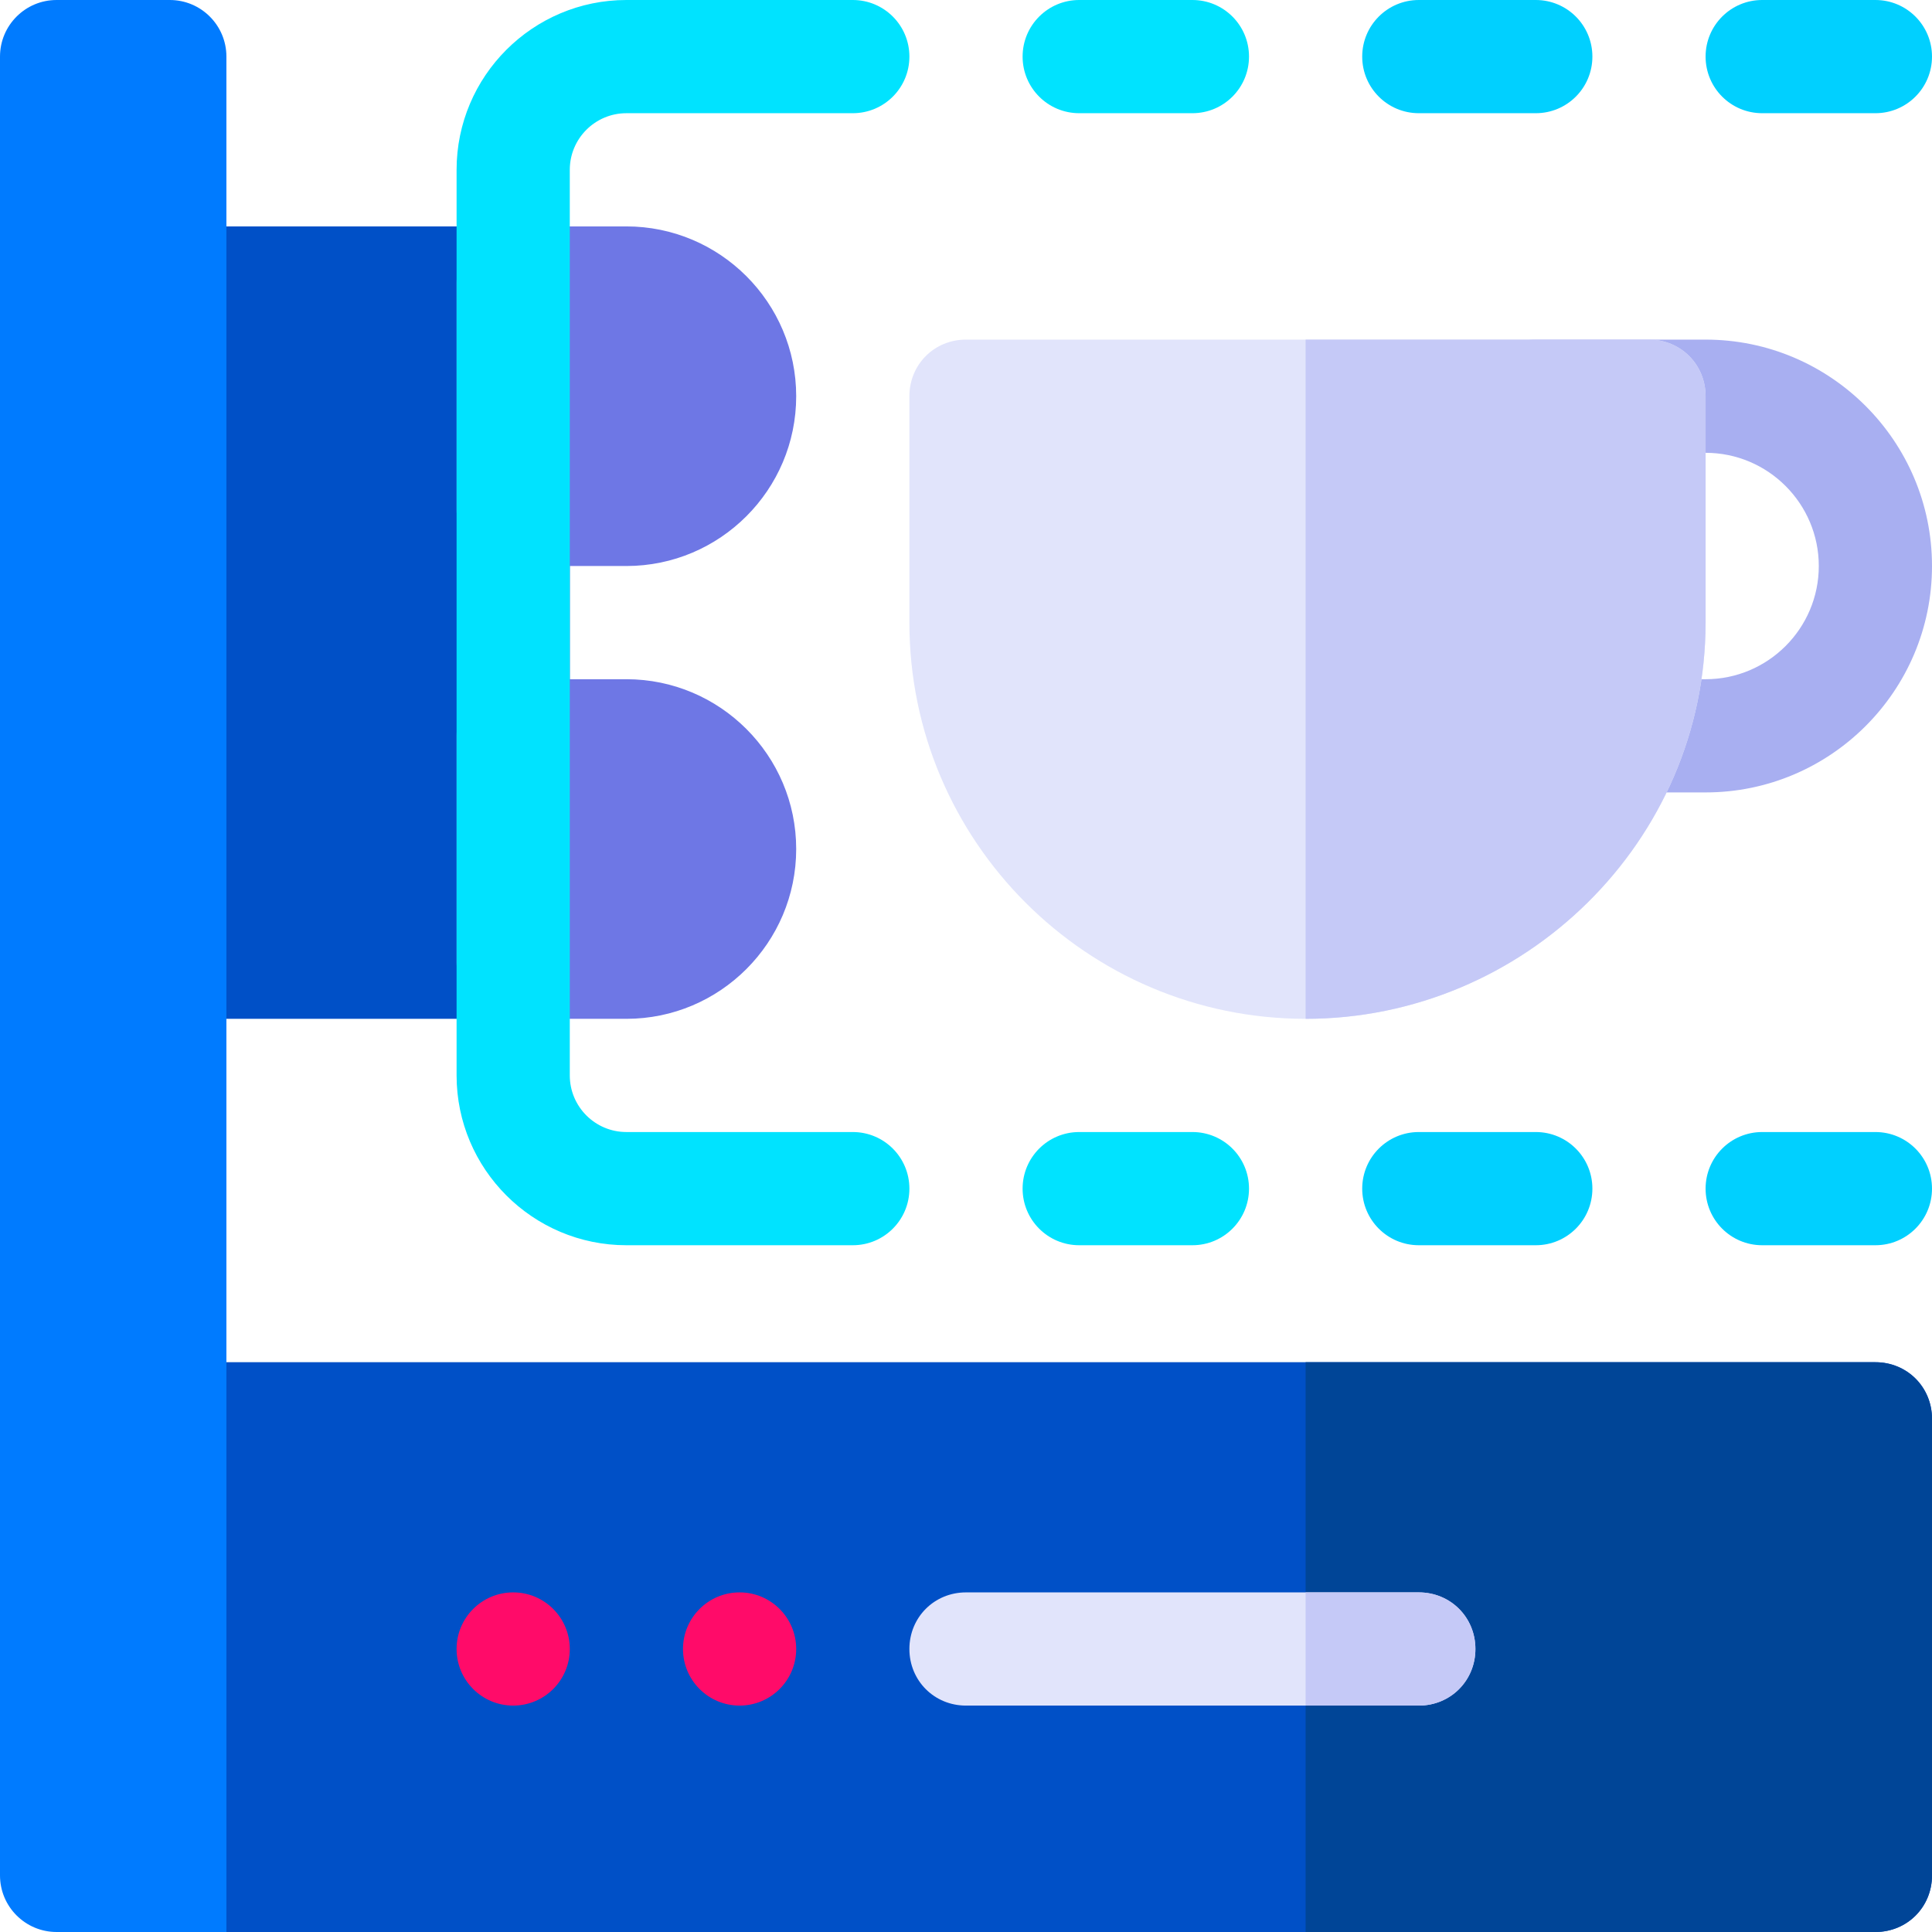<?xml version="1.0" encoding="iso-8859-1"?>
<!-- Generator: Adobe Illustrator 19.0.0, SVG Export Plug-In . SVG Version: 6.00 Build 0)  -->
<svg version="1.1" id="Capa_1" xmlns="http://www.w3.org/2000/svg" xmlns:xlink="http://www.w3.org/1999/xlink" x="0px" y="0px"
	 viewBox="0 0 512 512" style="enable-background:new 0 0 512 512;" xml:space="preserve">
<path style="fill:#0050C7;" d="M512,376v121c0,8.399-6.599,15-15,15H60l-30-30v-90l30-31h437C505.401,361,512,367.599,512,376z"/>
<path style="fill:#004597;" d="M512,376v121c0,8.399-6.599,15-15,15H346V361h151C505.401,361,512,367.599,512,376z"/>
<path style="fill:#A8AFF1;" d="M452,210h-20.127c-8.291,0-15-6.709-15-15s6.709-15,15-15H452c16.538,0,30-13.462,30-30
	s-13.462-30-30-30h-45c-8.291,0-16-6.709-16-15s7.709-15,16-15h45c33.091,0,60,26.909,60,60S485.091,210,452,210z"/>
<path style="fill:#0050C7;" d="M136,270H45c-8.291,0-15-6.709-15-15V75c0-8.291,6.709-15,15-15h91c8.291,0,15,6.709,15,15v180
	C151,263.291,144.291,270,136,270z"/>
<g>
	<path style="fill:#6E77E5;" d="M166,150h-30c-8.291,0-15-6.709-15-15V75c0-8.291,6.709-15,15-15h30c24.814,0,45,20.186,45,45
		S190.814,150,166,150z"/>
	<path style="fill:#6E77E5;" d="M166,270h-30c-8.291,0-15-6.709-15-15v-60c0-8.291,6.709-15,15-15h30c24.814,0,45,20.186,45,45
		S190.814,270,166,270z"/>
</g>
<g>
	<path style="fill:#00E3FF;" d="M316,30h-30c-8.291,0-15-6.709-15-15s6.709-15,15-15h30c8.291,0,15,6.709,15,15S324.291,30,316,30z"
		/>
	<path style="fill:#00E3FF;" d="M316,330h-30c-8.291,0-15-6.709-15-15s6.709-15,15-15h30c8.291,0,15,6.709,15,15
		S324.291,330,316,330z"/>
</g>
<g>
	<path style="fill:#00D0FF;" d="M407,330h-31c-8.291,0-15-6.709-15-15s6.709-15,15-15h31c8.291,0,15,6.709,15,15
		S415.291,330,407,330z"/>
	<path style="fill:#00D0FF;" d="M497,330h-30c-8.291,0-15-6.709-15-15s6.709-15,15-15h30c8.291,0,15,6.709,15,15
		S505.291,330,497,330z"/>
	<path style="fill:#00D0FF;" d="M407,30h-31c-8.291,0-15-6.709-15-15s6.709-15,15-15h31c8.291,0,15,6.709,15,15S415.291,30,407,30z"
		/>
	<path style="fill:#00D0FF;" d="M497,30h-30c-8.291,0-15-6.709-15-15s6.709-15,15-15h30c8.291,0,15,6.709,15,15S505.291,30,497,30z"
		/>
</g>
<g>
	<circle style="fill:#FF0B69;" cx="136" cy="437" r="15"/>
	<circle style="fill:#FF0B69;" cx="196" cy="437" r="15"/>
</g>
<path style="fill:#E1E4FB;" d="M391,437c0,8.399-6.599,15-15,15H256c-8.401,0-15-6.601-15-15c0-8.401,6.599-15,15-15h120
	C384.401,422,391,428.599,391,437z"/>
<path style="fill:#007BFF;" d="M60,512H15c-8.284,0-15-6.716-15-15V15C0,6.716,6.716,0,15,0h30c8.284,0,15,6.716,15,15V512z"/>
<path style="fill:#C5C9F7;" d="M391,437c0,8.399-6.599,15-15,15h-30v-30h30C384.401,422,391,428.599,391,437z"/>
<path style="fill:#E1E4FB;" d="M437,90H256c-8.401,0-15,6.599-15,15v60c0,57.9,47.1,105,105,105s106-47.1,106-105v-60
	C452,96.599,445.401,90,437,90z"/>
<path style="fill:#C5C9F7;" d="M452,105v60c0,57.9-48.1,105-106,105V90h91C445.401,90,452,96.599,452,105z"/>
<path style="fill:#00E3FF;" d="M226,330h-60c-24.814,0-45-20.186-45-45V45c0-24.814,20.186-45,45-45h60c8.291,0,15,6.709,15,15
	s-6.709,15-15,15h-60c-8.276,0-15,6.724-15,15v240c0,8.276,6.724,15,15,15h60c8.291,0,15,6.709,15,15S234.291,330,226,330z"/>
<g>
</g>
<g>
</g>
<g>
</g>
<g>
</g>
<g>
</g>
<g>
</g>
<g>
</g>
<g>
</g>
<g>
</g>
<g>
</g>
<g>
</g>
<g>
</g>
<g>
</g>
<g>
</g>
<g>
</g>
</svg>
